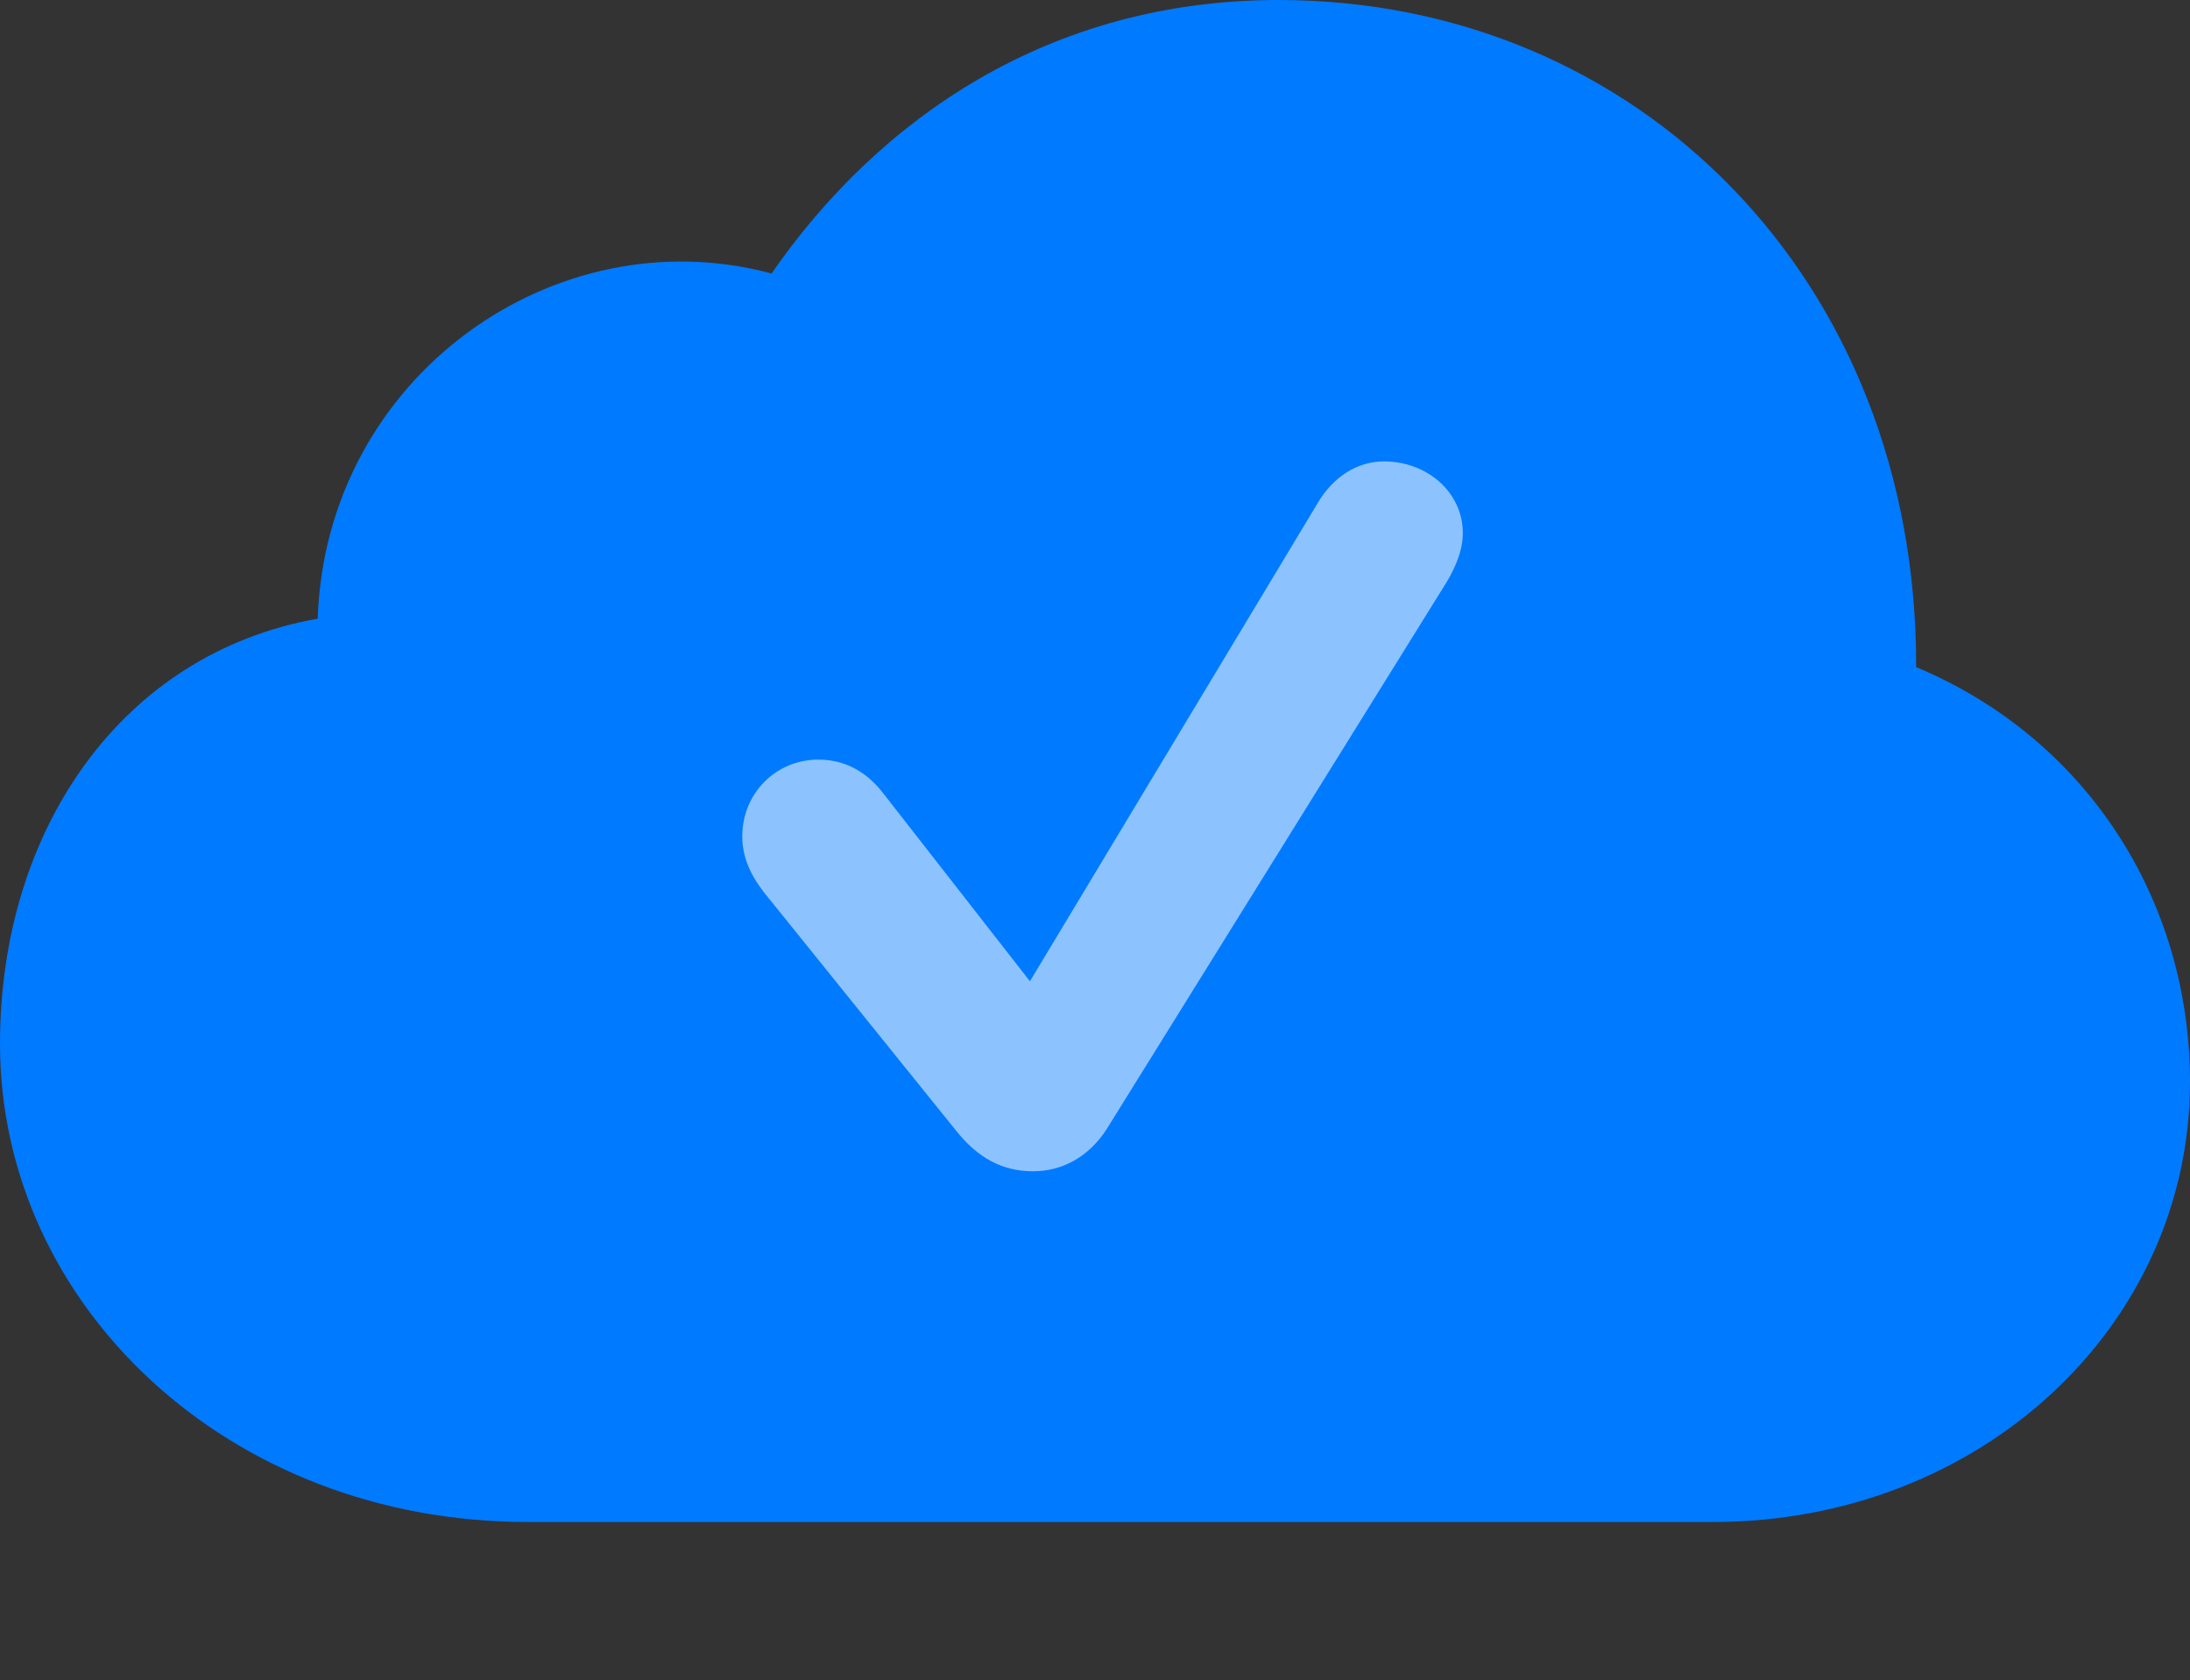 <?xml version="1.0" encoding="UTF-8"?>
<!--Generator: Apple Native CoreSVG 232.5-->
<!DOCTYPE svg
PUBLIC "-//W3C//DTD SVG 1.1//EN"
       "http://www.w3.org/Graphics/SVG/1.1/DTD/svg11.dtd">
<svg version="1.1" xmlns="http://www.w3.org/2000/svg" xmlns:xlink="http://www.w3.org/1999/xlink" width="24.925" height="19.123">
 <rect width="100%" height="100%" fill="#333333" stroke="none"/>
 <g>
  <rect height="19.123" opacity="0" width="24.925" x="0" y="0"/>
  <path d="M19.497 17.324C22.534 17.324 24.925 15.096 24.925 12.315C24.925 10.236 23.74 8.401 21.808 7.593C21.82 3.181 18.636 0 14.552 0C11.948 0 10.005 1.346 8.781 3.113C6.312 2.448 3.707 4.292 3.616 7.042C1.384 7.436 0 9.445 0 11.881C0 14.849 2.592 17.324 6.004 17.324Z" fill="#007aff"/>
  <path d="M11.756 13.332C11.409 13.332 11.126 13.179 10.881 12.869L8.694 10.156C8.53 9.945 8.448 9.741 8.448 9.52C8.448 9.026 8.835 8.646 9.313 8.646C9.616 8.646 9.868 8.784 10.062 9.042L11.722 11.169L14.994 5.731C15.173 5.425 15.449 5.252 15.752 5.252C16.241 5.252 16.649 5.602 16.649 6.069C16.649 6.297 16.531 6.527 16.419 6.699L12.594 12.854C12.396 13.161 12.098 13.332 11.756 13.332Z" fill="#ffffff" fill-opacity="0.55"/>
 </g>
</svg>

